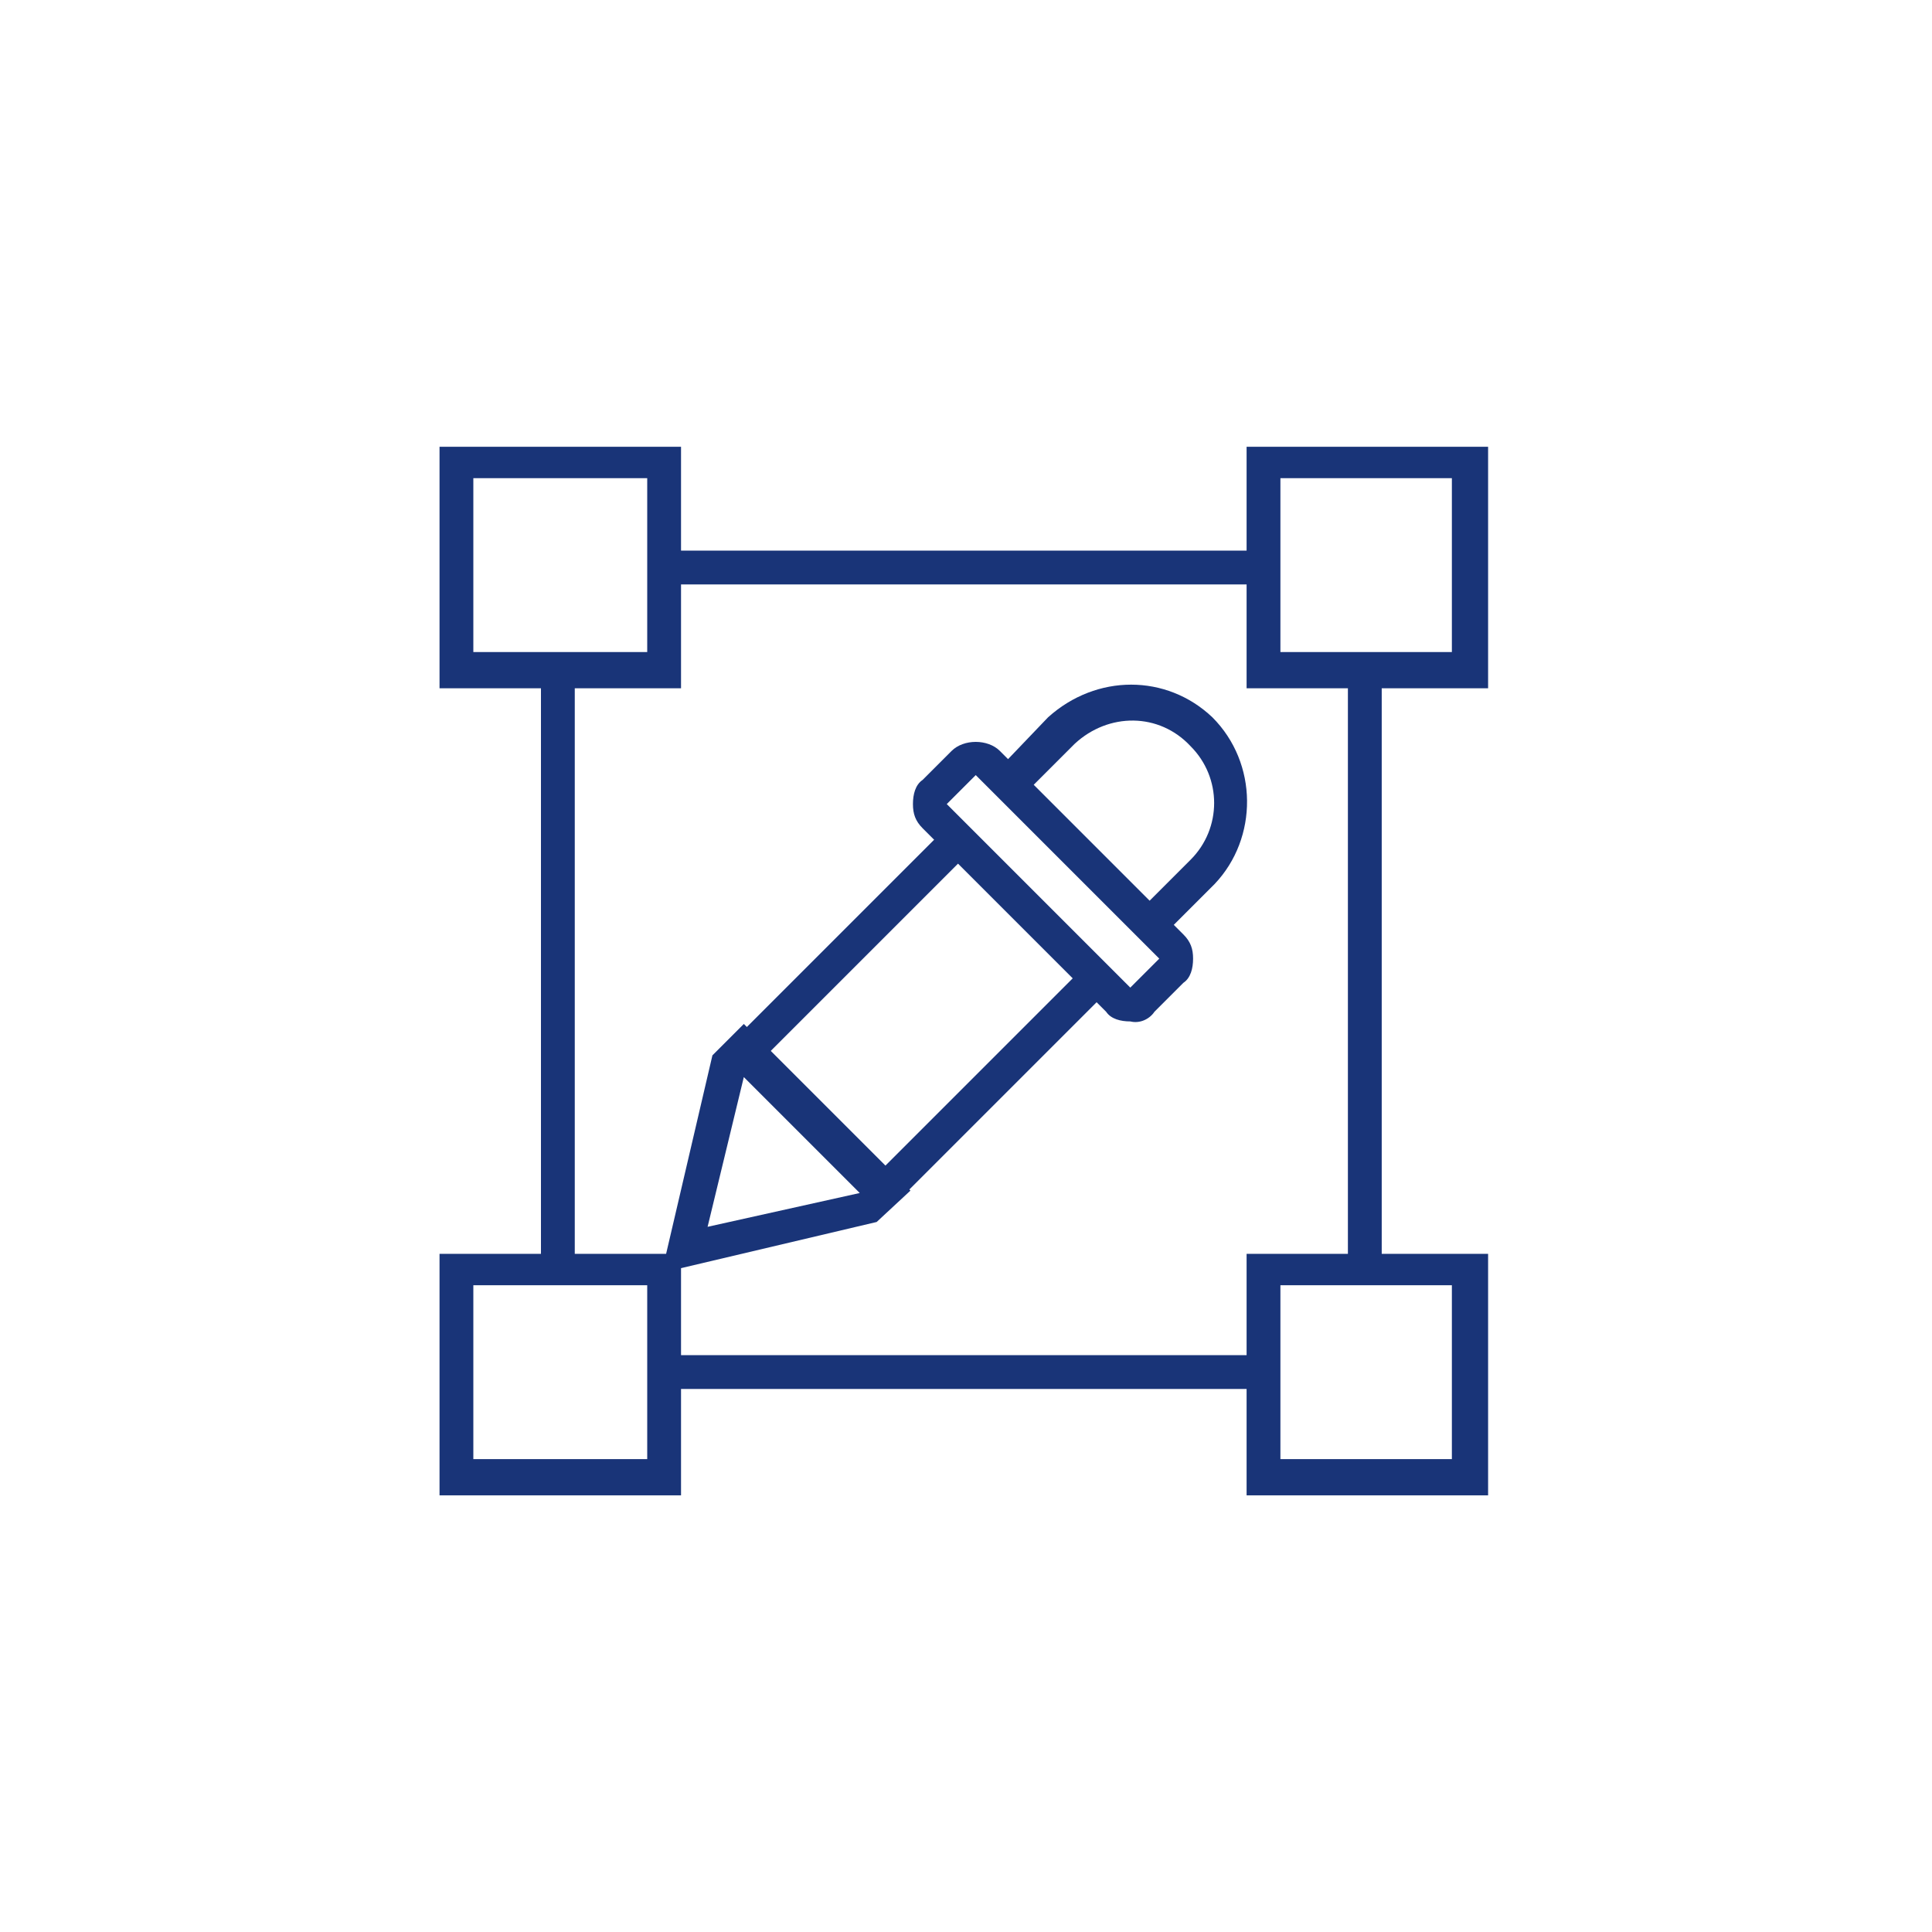 <?xml version="1.0" encoding="utf-8"?>
<!-- Generator: Adobe Illustrator 25.0.0, SVG Export Plug-In . SVG Version: 6.00 Build 0)  -->
<svg version="1.1" id="Layer_1" xmlns="http://www.w3.org/2000/svg" xmlns:xlink="http://www.w3.org/1999/xlink" x="0px" y="0px"
	 viewBox="0 0 80 80" style="enable-background:new 0 0 80 80;" xml:space="preserve">
<style type="text/css">
	.st0{fill:#FFFFFF;}
	.st1{fill:#193478;}
</style>
<rect x="-20.1" y="-31.5" class="st0" width="119.5" height="130.7"/>
<g id="icon_edit" transform="translate(-0.2 -0.3)">
	<rect id="XMLID_86_" x="27.6" y="23.1" class="st1" width="24.8" height="1.4"/>
	<rect id="XMLID_98_" x="22.6" y="28" class="st1" width="1.4" height="24.8"/>
	<g id="XMLID_73_" transform="translate(11.114 11.214)">
		<rect id="XMLID_78_" x="44.9" y="16.8" class="st1" width="1.4" height="24.8"/>
		<rect id="XMLID_101_" x="16.5" y="45.2" class="st1" width="24.8" height="1.4"/>
	</g>
	<g id="XMLID_179_" transform="translate(0.2 0.3)">
		<path id="XMLID_180_" class="st1" d="M28.2,28.5h-10v-10h10V28.5z M19.6,27h7.2v-7.2h-7.2V27z"/>
	</g>
	<g id="XMLID_175_" transform="translate(39.419 0.3)">
		<path id="XMLID_176_" class="st1" d="M22.4,28.5h-10v-10h10V28.5z M13.8,27h7.1v-7.2h-7.1V27z"/>
	</g>
	<g id="XMLID_171_" transform="translate(0.2 39.519)">
		<path id="XMLID_172_" class="st1" d="M28.2,22.7h-10v-10h10V22.7z M19.6,21.2h7.2v-7.2h-7.2V21.2z"/>
	</g>
	<g id="XMLID_167_" transform="translate(39.419 39.519)">
		<path id="XMLID_168_" class="st1" d="M22.4,22.7h-10v-10h10V22.7z M13.8,21.2h7.1v-7.2h-7.1V21.2z"/>
	</g>
	<g id="XMLID_97_" transform="translate(14.859 18.815)">
		
			<rect id="XMLID_100_" x="20.5" y="25.5" transform="matrix(0.707 -0.707 0.707 0.707 -10.783 26.481)" class="st1" width="12.1" height="1.4"/>
		
			<rect id="XMLID_99_" x="14.7" y="19.8" transform="matrix(0.707 -0.707 0.707 0.707 -8.396 20.676)" class="st1" width="12.1" height="1.4"/>
	</g>
	<path id="XMLID_163_" class="st1" d="M42.5,33.3l2.2-2.2c1.4-1.3,3.5-1.3,4.8,0.1c1.3,1.3,1.3,3.4,0,4.7l-2.2,2.2l1,1l2.2-2.2
		c1.8-1.9,1.8-5-0.1-6.9c-1.9-1.8-4.8-1.8-6.8,0l-2.2,2.3L42.5,33.3z"/>
	<g id="XMLID_76_" transform="translate(23.303 14.695)">
		<path id="XMLID_118_" class="st1" d="M23.7,27.9c-0.4,0-0.8-0.1-1-0.4l-7.6-7.6c-0.3-0.3-0.4-0.6-0.4-1c0-0.4,0.1-0.8,0.4-1
			l1.2-1.2c0.5-0.5,1.5-0.5,2,0l0,0l7.6,7.6c0.3,0.3,0.4,0.6,0.4,1c0,0.4-0.1,0.8-0.4,1l-1.2,1.2C24.5,27.8,24.1,28,23.7,27.9z
			 M23.7,26.5L23.2,27L23.7,26.5z M17.3,17.7l-1.2,1.2l7.6,7.6l1.2-1.2L17.3,17.7z"/>
	</g>
	<path id="XMLID_155_" class="st1" d="M37.9,49.6L31,42.7L29.7,44L27.6,53l8.9-2.1L37.9,49.6z M31,44.9l4.8,4.8l-6.3,1.4L31,44.9z"
		/>
</g>
</svg>
